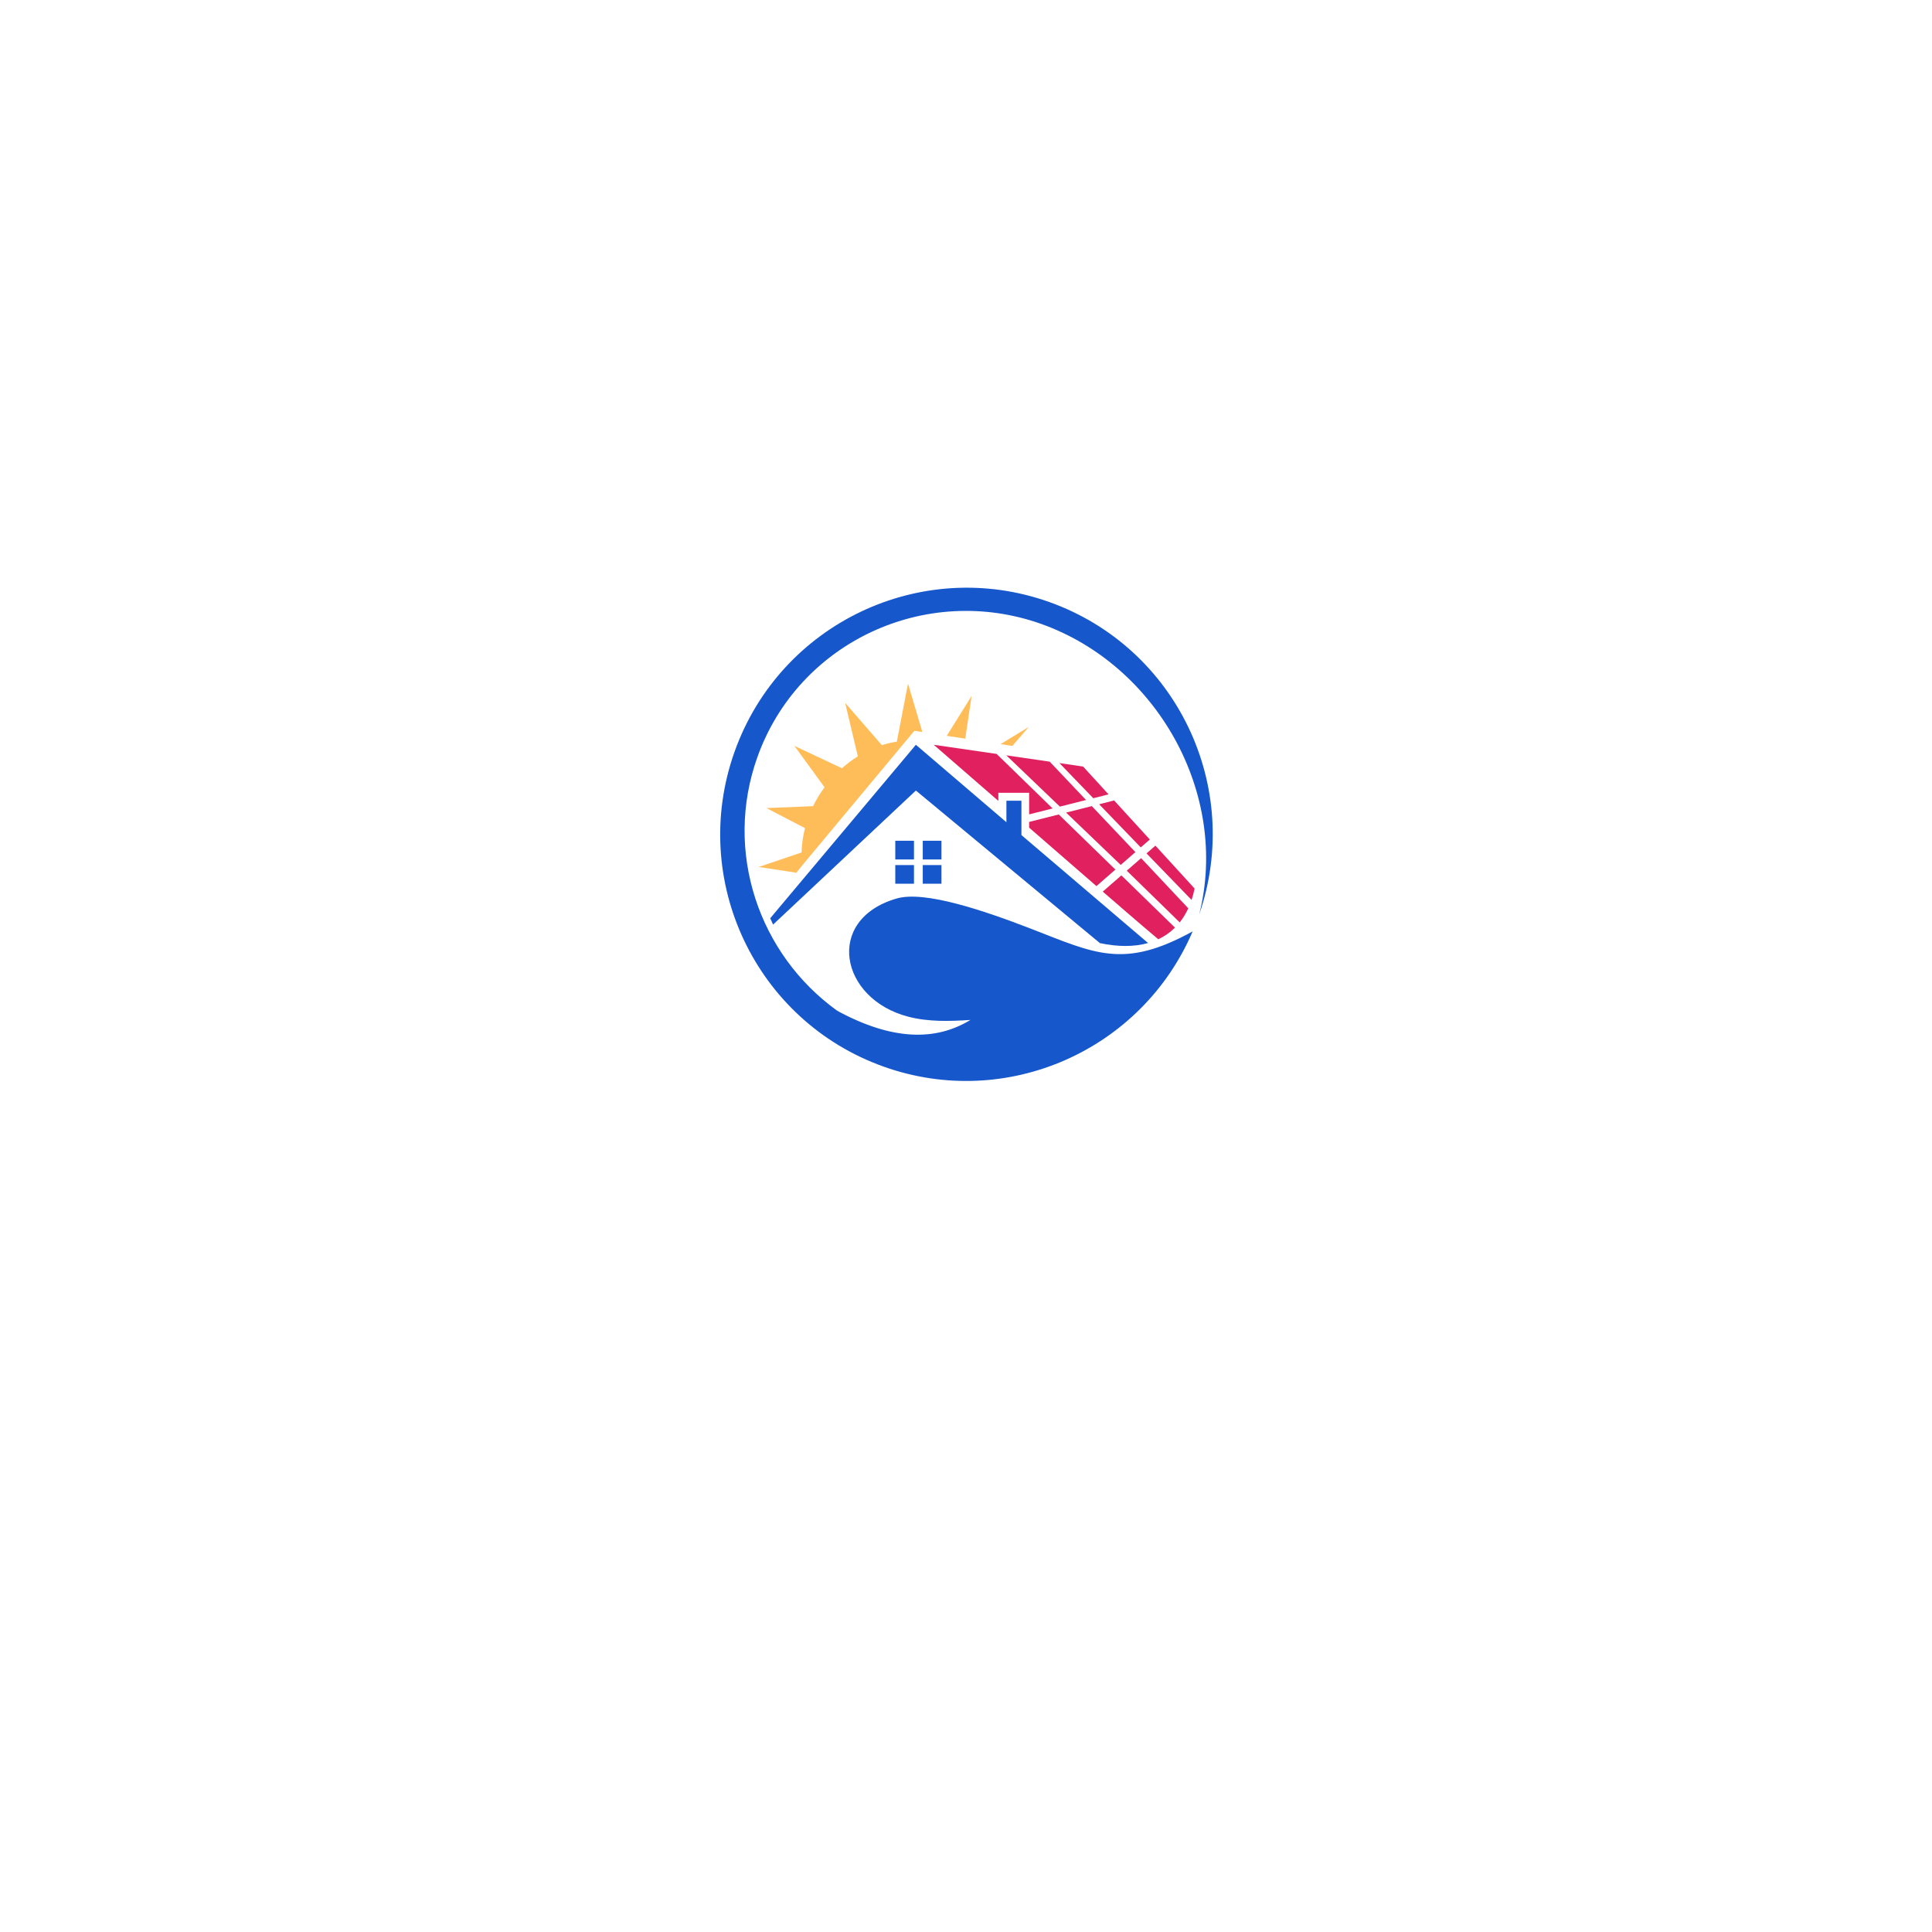 <svg xmlns="http://www.w3.org/2000/svg" xmlns:xlink="http://www.w3.org/1999/xlink" width="500" zoomAndPan="magnify" viewBox="0 0 375 375" height="500" preserveAspectRatio="xMidYMid meet" version="1.0"><defs><g/></defs><path fill="#1657cb" d="M 179.109 163.195 L 182.738 163.195 L 182.738 166.824 L 179.109 166.824 Z M 179.109 167.906 L 182.738 167.906 L 182.738 171.535 L 179.109 171.535 Z M 173.773 167.906 L 177.402 167.906 L 177.402 171.535 L 173.773 171.535 Z M 173.773 163.195 L 177.402 163.195 L 177.402 166.824 L 173.773 166.824 Z M 177.773 144.562 L 149.5 178.23 C 149.676 178.645 149.863 179.055 150.055 179.461 L 177.773 153.445 L 213.484 183.055 C 216.965 183.797 220.133 183.801 222.84 183.043 L 198.258 162.086 L 198.258 155.422 L 195.344 155.422 L 195.344 159.594 Z M 177.773 144.562 " fill-opacity="1" fill-rule="evenodd"/><path fill="#e12060" d="M 224.266 164.141 L 231.871 172.465 C 231.711 173.242 231.516 173.98 231.281 174.676 L 222.539 165.648 Z M 216.25 155.367 L 223.18 162.949 L 221.422 164.48 L 213.34 156.105 Z M 205.637 148.117 L 210.234 148.789 L 215.164 154.184 L 212.203 154.934 Z M 221.492 166.566 L 230.645 176.305 C 230.18 177.32 229.621 178.23 228.98 179.035 L 218.703 169 Z M 211.918 156.465 L 220.379 165.395 L 217.531 167.883 L 206.93 157.723 Z M 195.328 146.613 L 203.746 147.84 L 210.801 155.281 L 205.719 156.562 Z M 217.656 169.91 L 228.066 180.051 C 227.117 180.992 226.031 181.742 224.82 182.309 C 221.562 179.59 214.801 173.715 214.047 173.059 Z M 205.504 158.086 L 216.496 168.785 L 212.82 171.996 L 199.754 160.645 L 199.754 159.535 Z M 181.242 144.562 L 193.441 146.336 L 204.312 156.918 L 199.754 158.07 L 199.754 153.879 L 193.777 153.879 L 193.777 155.453 Z M 181.242 144.562 " fill-opacity="1" fill-rule="evenodd"/><path fill="#ffbd59" d="M 179.031 142.086 L 176.238 132.695 L 174.078 143.953 C 173.098 144.102 172.129 144.332 171.172 144.637 L 164.047 136.43 L 166.504 146.809 C 165.422 147.484 164.383 148.254 163.418 149.113 L 154.188 144.773 L 160.043 152.809 C 159.199 153.953 158.449 155.184 157.82 156.473 L 148.773 156.852 L 156.25 160.738 C 156.066 161.453 155.918 162.18 155.805 162.918 C 155.676 163.785 155.605 164.633 155.582 165.465 L 147.258 168.281 L 154.57 169.391 L 155.688 168 L 177.488 141.84 Z M 187.355 143.375 L 188.59 135.078 L 183.762 142.824 Z M 196.492 144.789 L 199.691 141.094 L 194.207 144.434 Z M 196.492 144.789 " fill-opacity="1" fill-rule="evenodd"/><path fill="#1657cb" d="M 171.523 207.035 C 146.664 198.172 133.711 170.805 142.582 145.898 C 151.457 121 178.805 107.996 203.66 116.852 C 228.344 125.648 241.289 152.699 232.777 177.461 C 238.652 154.004 224.504 129.086 202.137 121.117 C 179.633 113.102 154.949 124.676 147 146.977 C 140.453 165.344 147.312 185.266 162.516 196.195 C 173.121 201.953 181.574 202.121 188.359 197.969 C 184.273 198.238 180.211 198.355 176.305 197.344 C 162.977 193.891 159.98 178.453 174.07 174.391 C 179.492 172.828 191.039 176.762 200.043 180.242 C 212.531 185.074 218.055 188.184 231.496 180.781 L 231.488 180.789 C 221.629 203.852 195.426 215.555 171.523 207.035 " fill-opacity="1" fill-rule="evenodd"/></svg>